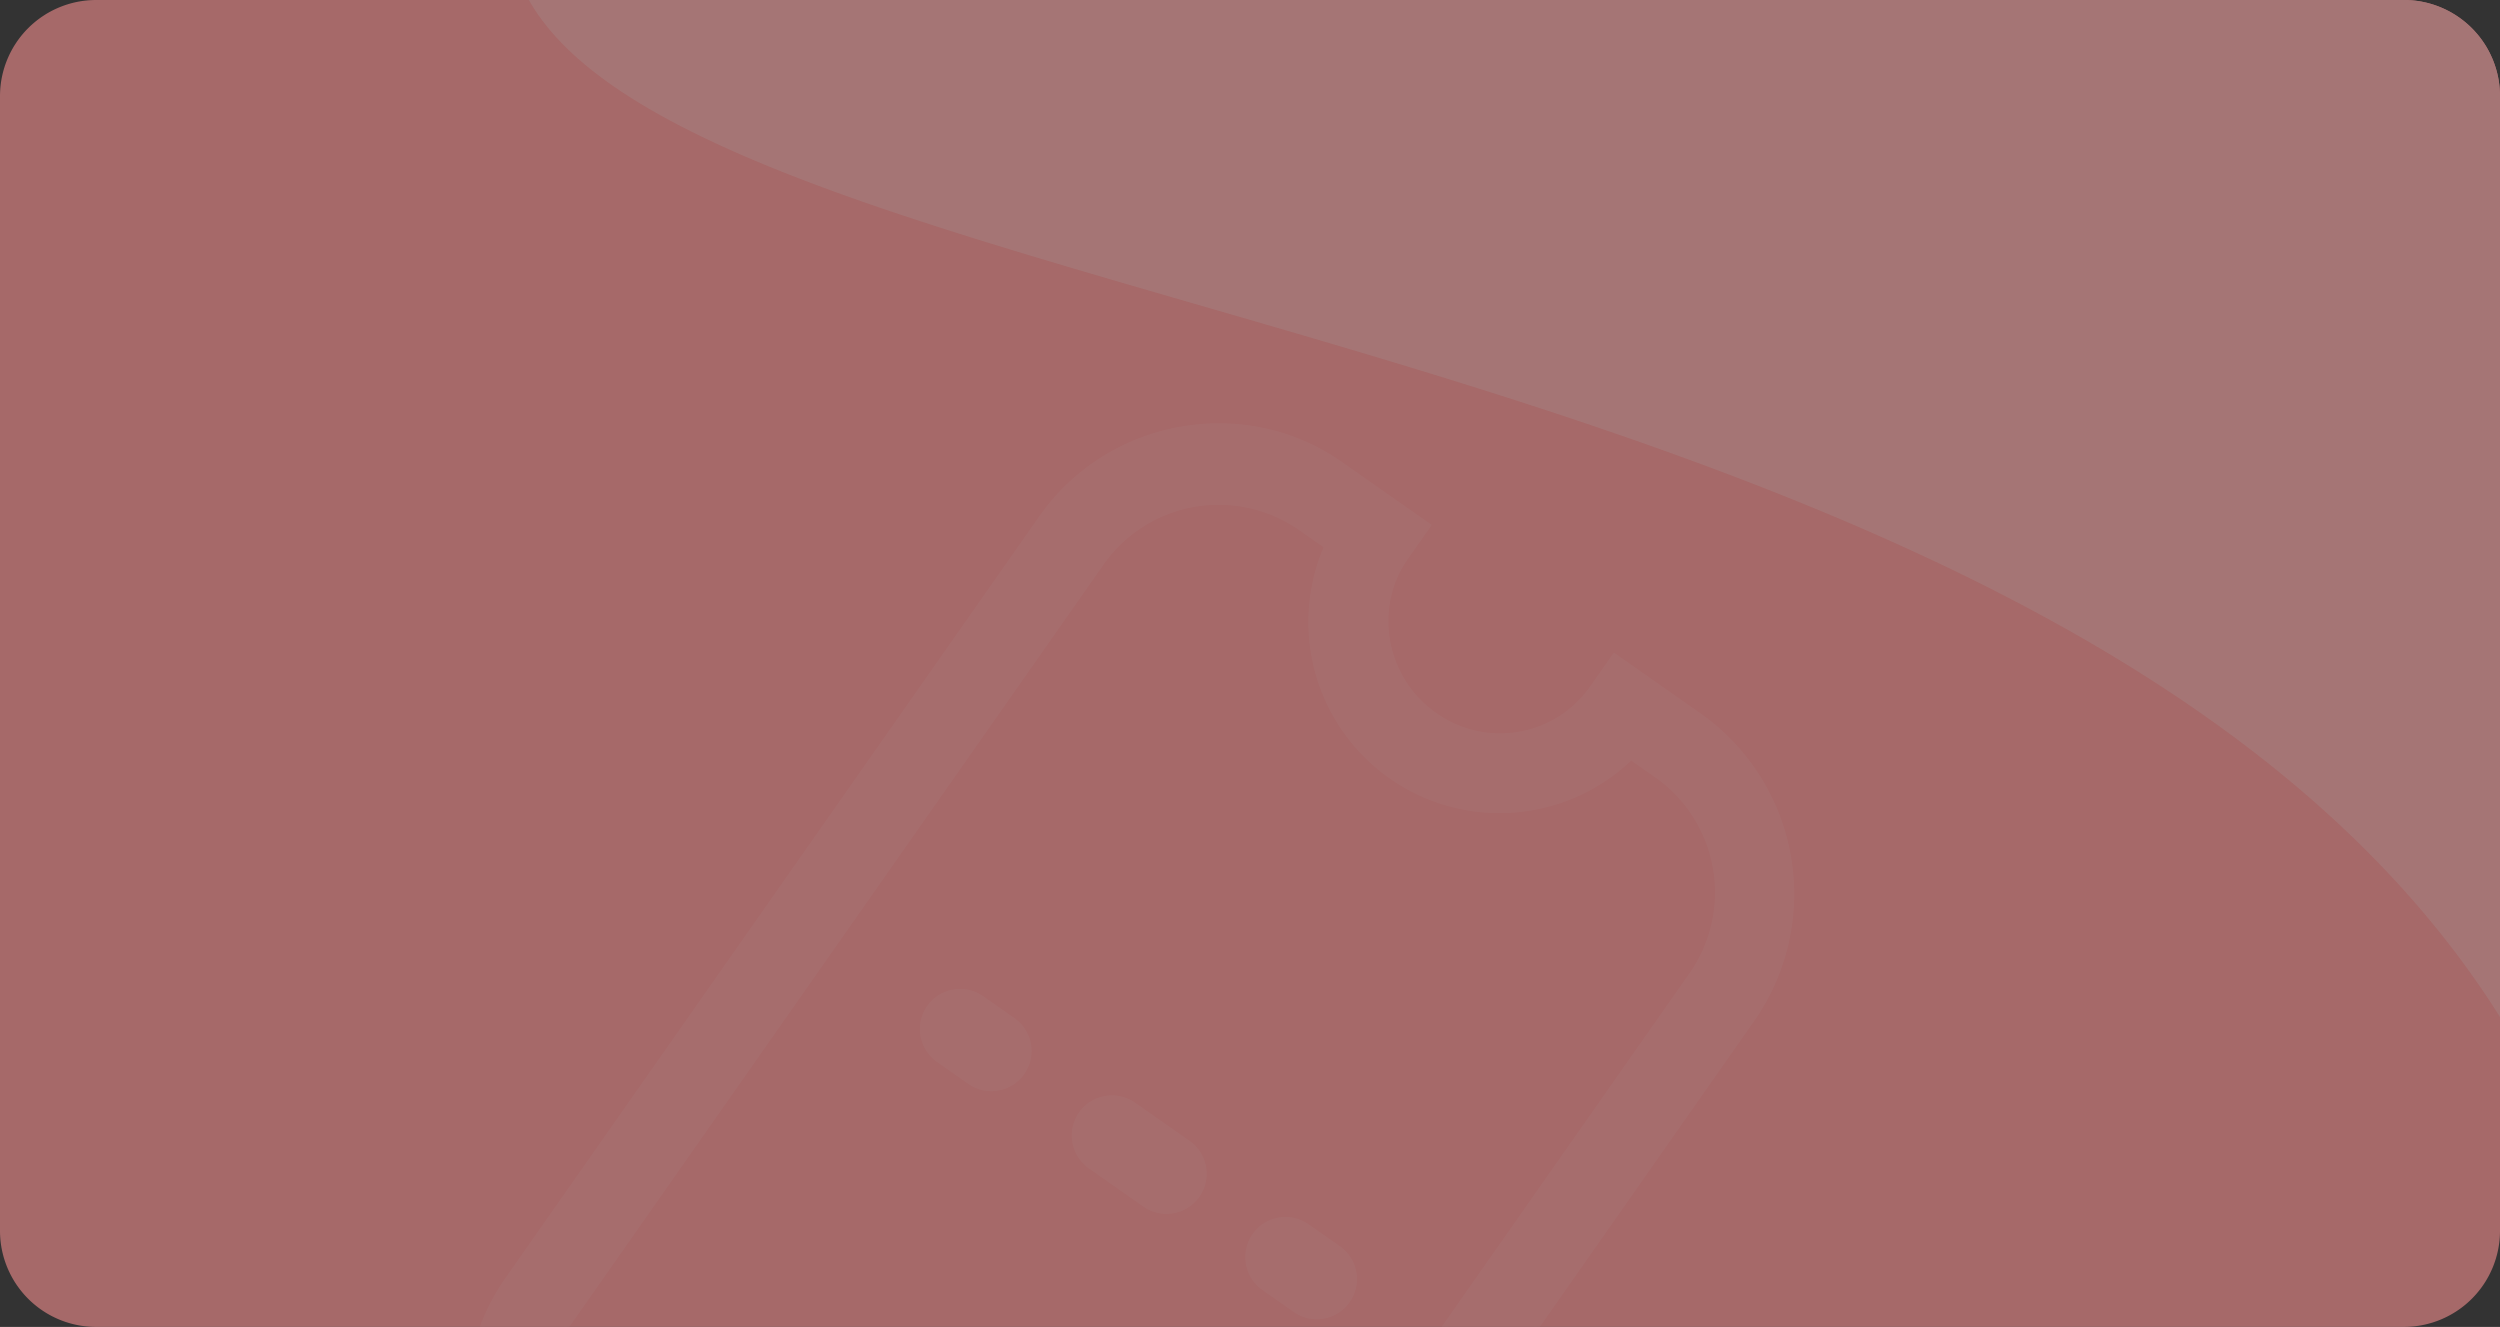 <svg xmlns="http://www.w3.org/2000/svg" xmlns:xlink="http://www.w3.org/1999/xlink" width="520" height="276" viewBox="0 0 520 276">
  <rect x="0" y="0" width="520" height="276" fill="#333333" stroke="none"/>
  <defs>
    <clipPath id="clip-path">
      <rect id="Rectangle_865" data-name="Rectangle 865" width="520" height="276" rx="20" transform="translate(169 150)" fill="#ef4770"/>
    </clipPath>
  </defs>
  <g id="Group_12938" data-name="Group 12938" transform="translate(-169 -150)" opacity="0.6">
    <path id="Rectangle_857" data-name="Rectangle 857" d="M20,0H500a20,20,0,0,1,20,20V256a20,20,0,0,1-20,20H20A20,20,0,0,1,0,256V20A20,20,0,0,1,20,0Z" transform="translate(169 150)" fill="#f38d8d"/>
    <path id="Path_12583" data-name="Path 12583" d="M110,0H500a20,20,0,0,1,20,20V211.545C429.449,67.4,148.287,67.539,110,0Z" transform="translate(169 150)" fill="#f2a2a2"/>
    <g id="Mask_Group_1" data-name="Mask Group 1" clip-path="url(#clip-path)">
      <g id="Group_12949" data-name="Group 12949" transform="translate(-56.383 470.089) rotate(-54.975)" opacity="0.07">
        <path id="Path_12569" data-name="Path 12569" d="M346.671,207.2a7.893,7.893,0,0,0-7.87,7.871v7.871a7.871,7.871,0,1,0,15.741,0v-7.871A7.894,7.894,0,0,0,346.671,207.2Z" transform="translate(-15.865 72.158)" fill="#fff" stroke="#fff" stroke-width="1"/>
        <path id="Path_12570" data-name="Path 12570" d="M346.671,262.08a7.893,7.893,0,0,0-7.87,7.871v13.776a7.871,7.871,0,1,0,15.741,0V269.951a7.9,7.9,0,0,0-7.871-7.871Z" transform="translate(-15.865 55.849)" fill="#fff" stroke="#fff" stroke-width="1"/>
        <path id="Path_12571" data-name="Path 12571" d="M346.671,324.8a7.893,7.893,0,0,0-7.87,7.871v7.871a7.871,7.871,0,1,0,15.741,0v-7.871A7.894,7.894,0,0,0,346.671,324.8Z" transform="translate(-15.865 37.21)" fill="#fff" stroke="#fff" stroke-width="1"/>
        <path id="Path_12572" data-name="Path 12572" d="M386.743,151.2H193.1a45.521,45.521,0,0,0-45.261,45.26v21.648H156.1a23.35,23.35,0,0,1,23.22,23.616c0,12.989-10.627,23.616-23.22,23.616h-8.267v21.647A45.521,45.521,0,0,0,193.1,332.249H386.347a45.521,45.521,0,0,0,45.26-45.261l.005-21.647h-8.264a23.35,23.35,0,0,1-23.22-23.616c0-12.989,10.627-23.616,23.22-23.616h8.267V196.46c.39-24.793-20.077-45.26-44.871-45.26Zm29.518,51.954a39.272,39.272,0,0,0,0,77.141v6.69A29.733,29.733,0,0,1,386.743,316.5H193.1a29.733,29.733,0,0,1-29.519-29.519v-6.69a39.272,39.272,0,0,0,0-77.141v-6.691A29.733,29.733,0,0,1,193.1,166.945H386.35a29.732,29.732,0,0,1,29.518,29.519v6.691Z" transform="translate(40.885 88.8)" fill="#fff" stroke="#fff" stroke-width="1"/>
      </g>
    </g>
  </g>
</svg>
